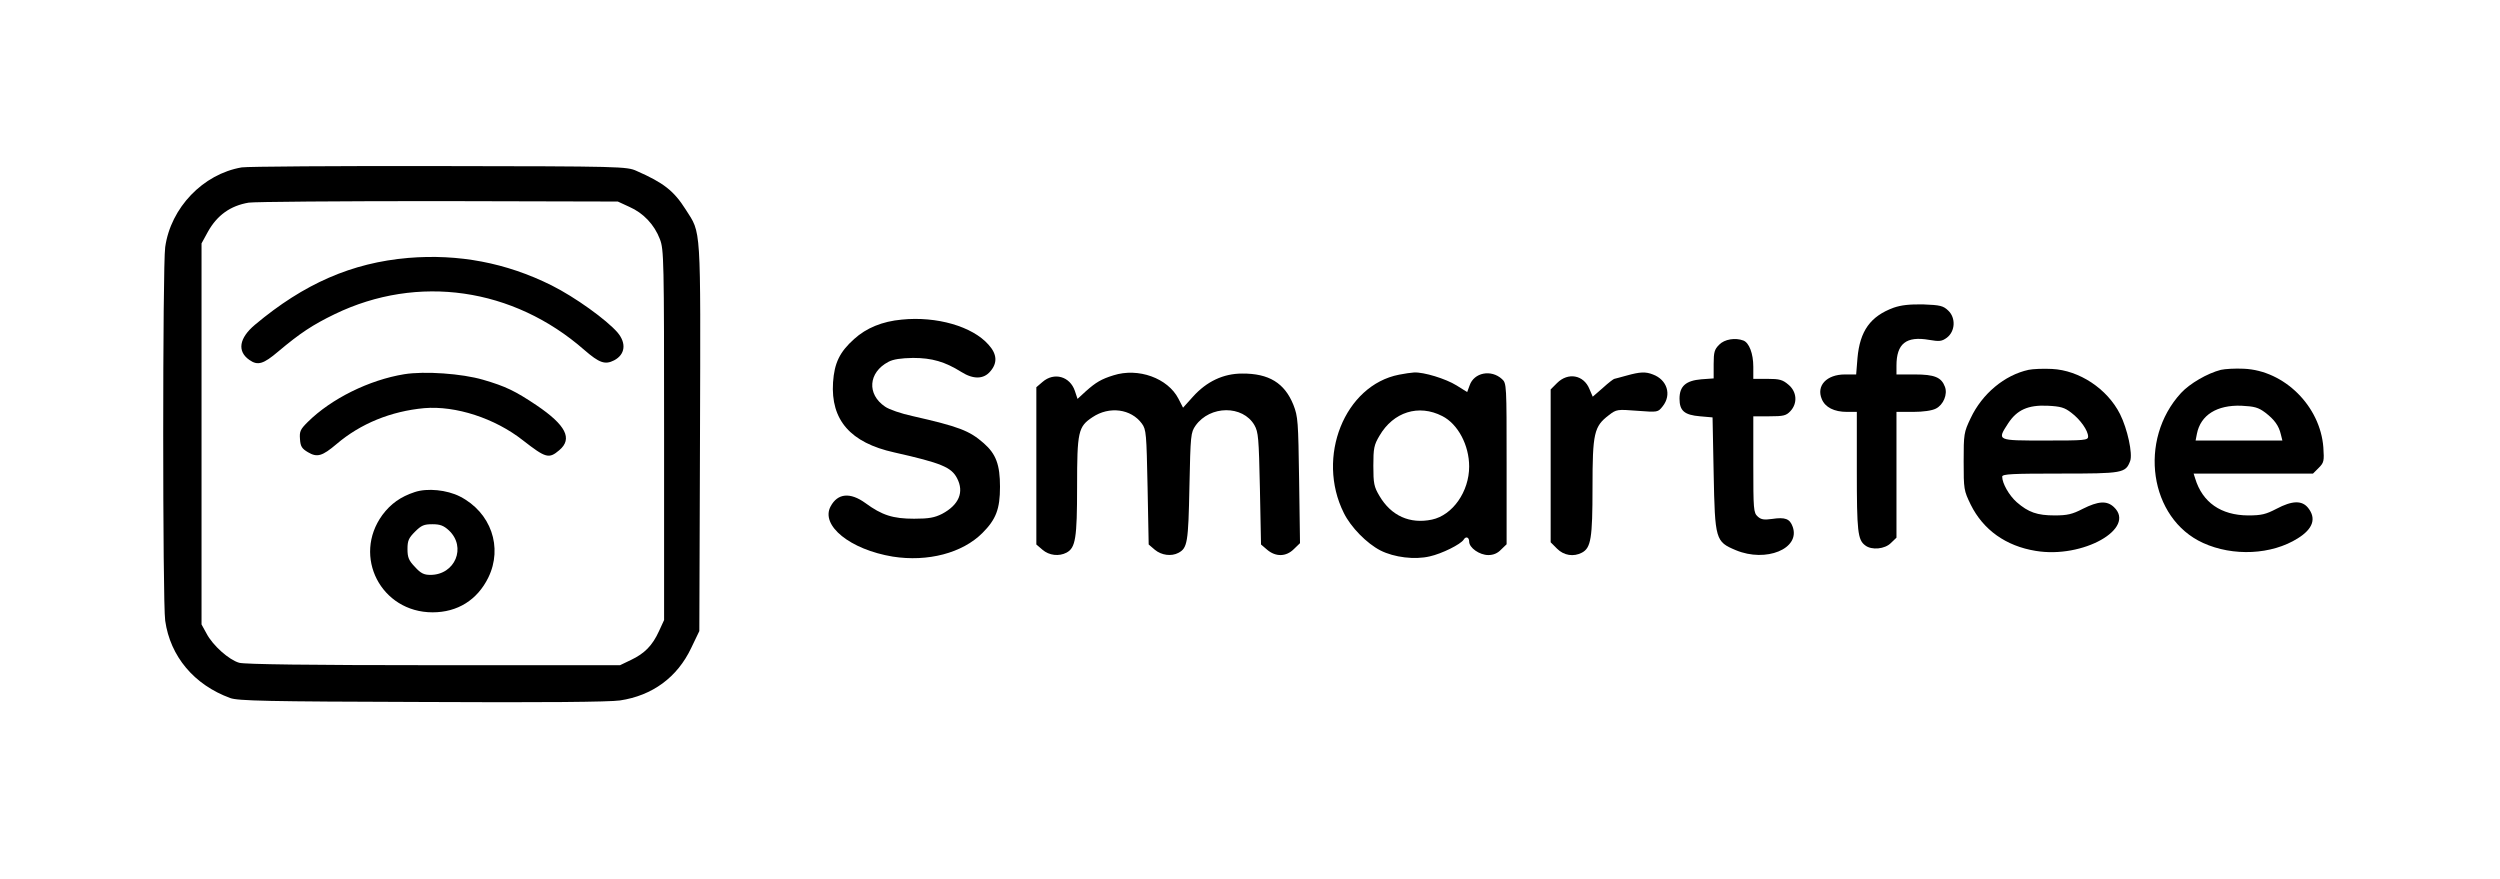 <?xml version="1.0" standalone="no"?>
<!DOCTYPE svg PUBLIC "-//W3C//DTD SVG 20010904//EN"
 "http://www.w3.org/TR/2001/REC-SVG-20010904/DTD/svg10.dtd">
<svg version="1.0" xmlns="http://www.w3.org/2000/svg"
 width="1135pt" height="399pt" viewBox="0 0 1135 399"
 preserveAspectRatio="xMidYMid meet">

<g transform="translate(0,399) scale(0.1,-0.1)"
fill="#000000" stroke="none">
<path d="M1097 3230 c-175 -30 -322 -183 -347 -362 -12 -82 -12 -1614 0 -1696
23 -162 131 -291 295 -351 34 -13 169 -16 870 -18 552 -3 853 0 900 7 147 22
260 105 323 238 l37 77 3 879 c3 978 6 923 -65 1035 -54 85 -100 121 -223 175
-44 20 -68 21 -895 22 -467 1 -872 -2 -898 -6z m1760 -179 c64 -28 114 -81
139 -147 18 -47 19 -89 19 -889 l0 -840 -23 -50 c-30 -66 -66 -102 -127 -131
l-50 -24 -845 0 c-570 0 -858 4 -884 11 -46 13 -120 78 -149 134 l-22 40 0
865 0 865 29 53 c42 75 102 118 185 132 25 4 413 7 861 7 l815 -2 52 -24z"/>
<path d="M1853 2819 c-256 -22 -473 -117 -695 -303 -73 -61 -82 -121 -26 -160
38 -27 64 -19 131 38 100 84 156 121 257 170 377 182 810 120 1133 -163 68
-59 94 -68 135 -47 50 26 57 77 16 126 -50 58 -193 161 -301 215 -205 102
-421 143 -650 124z"/>
<path d="M1835 2291 c-159 -26 -331 -111 -438 -217 -33 -33 -38 -42 -35 -78 2
-33 9 -43 36 -59 42 -25 65 -18 130 37 109 93 247 149 398 163 143 12 321 -46
448 -146 104 -81 118 -85 165 -45 62 52 30 114 -103 204 -97 65 -140 86 -243
116 -96 28 -265 40 -358 25z"/>
<path d="M1883 1756 c-64 -21 -109 -53 -147 -104 -137 -188 -6 -442 228 -442
113 0 203 56 253 158 67 137 12 296 -129 368 -59 30 -148 39 -205 20z m155
-174 c81 -76 28 -202 -84 -202 -29 0 -44 7 -70 36 -28 29 -34 43 -34 81 0 38
5 50 34 79 29 29 41 34 79 34 35 0 51 -6 75 -28z"/>
<path d="M8597 2593 c-106 -39 -153 -106 -164 -228 l-6 -75 -51 0 c-83 0 -131
-51 -105 -112 15 -37 56 -58 114 -58 l45 0 0 -269 c0 -273 4 -312 38 -337 29
-23 90 -17 117 11 l25 24 0 286 0 285 75 0 c47 0 87 6 104 15 34 17 54 65 41
99 -16 43 -47 56 -137 56 l-83 0 0 40 c0 100 44 135 148 117 47 -8 58 -7 81
10 38 29 41 90 6 123 -23 22 -37 25 -113 28 -63 1 -100 -3 -135 -15z"/>
<path d="M4094 2539 c-88 -8 -161 -38 -216 -88 -66 -59 -90 -109 -96 -197 -11
-171 79 -274 278 -318 213 -48 259 -67 285 -117 33 -63 9 -121 -68 -162 -34
-17 -59 -22 -127 -22 -96 0 -146 16 -221 71 -69 50 -126 45 -158 -15 -47 -87
89 -196 282 -228 159 -25 316 16 407 107 62 62 80 109 80 210 0 100 -18 149
-74 198 -65 57 -112 75 -323 123 -51 11 -107 30 -125 43 -83 56 -76 155 15
203 22 12 57 17 112 18 86 0 145 -17 220 -64 54 -34 101 -33 131 3 33 38 31
78 -8 121 -73 83 -235 130 -394 114z"/>
<path d="M7805 2425 c-21 -21 -25 -33 -25 -88 l0 -65 -56 -4 c-70 -6 -99 -31
-99 -88 0 -55 22 -74 93 -80 l57 -5 5 -255 c6 -301 8 -309 101 -348 137 -57
293 7 258 106 -13 37 -34 45 -94 36 -36 -5 -50 -3 -65 11 -19 17 -20 32 -20
237 l0 218 73 0 c64 0 76 3 95 23 34 36 30 89 -9 121 -26 22 -40 26 -95 26
l-64 0 0 55 c0 60 -19 109 -45 119 -37 14 -86 6 -110 -19z"/>
<path d="M9210 2311 c-110 -24 -211 -109 -263 -219 -31 -65 -32 -72 -32 -197
0 -127 1 -132 32 -196 57 -115 160 -188 295 -210 214 -36 458 102 355 199 -32
30 -71 27 -141 -8 -48 -25 -71 -30 -128 -30 -79 0 -119 14 -172 60 -35 31 -66
86 -66 116 0 12 46 14 263 14 285 0 297 2 318 57 12 33 -12 145 -46 213 -58
115 -185 199 -309 205 -39 2 -87 0 -106 -4z m194 -195 c41 -31 76 -81 76 -108
0 -17 -16 -18 -195 -18 -221 0 -219 -1 -168 78 40 61 90 84 179 80 60 -3 77
-8 108 -32z"/>
<path d="M10083 2311 c-62 -16 -141 -62 -181 -105 -196 -213 -144 -570 100
-681 136 -62 311 -54 430 21 69 43 85 90 47 138 -28 35 -72 34 -144 -4 -48
-25 -68 -30 -129 -30 -123 1 -207 59 -240 168 l-7 22 271 0 271 0 26 26 c24
24 25 31 21 93 -14 187 -177 349 -361 357 -40 2 -86 -1 -104 -5z m201 -194
c42 -32 62 -60 71 -99 l7 -28 -197 0 -197 0 6 31 c17 85 91 131 202 127 60 -3
77 -8 108 -31z"/>
<path d="M5055 2286 c-55 -17 -80 -32 -125 -72 l-38 -35 -12 36 c-22 66 -94
87 -147 41 l-28 -24 0 -357 0 -357 28 -24 c30 -26 75 -31 109 -13 41 22 48 65
48 300 0 250 5 272 70 315 76 51 175 38 224 -29 20 -27 21 -46 26 -289 l5
-260 28 -24 c30 -25 75 -31 107 -14 41 22 45 46 50 300 5 237 6 246 28 278 66
92 214 93 267 2 18 -32 20 -57 25 -288 l5 -254 28 -24 c39 -33 86 -32 121 3
l28 27 -4 286 c-4 268 -5 288 -26 342 -40 99 -111 143 -233 142 -85 0 -161
-36 -223 -105 l-45 -50 -21 41 c-48 93 -182 142 -295 106z"/>
<path d="M6352 2289 c-247 -48 -378 -374 -251 -628 32 -65 104 -138 166 -170
63 -32 157 -43 224 -27 55 12 141 55 154 76 10 17 25 11 25 -9 0 -28 47 -61
87 -61 23 0 42 8 58 25 l25 24 0 365 c0 360 0 366 -21 385 -49 45 -127 30
-147 -29 l-11 -30 -48 30 c-50 31 -149 61 -193 59 -14 -1 -44 -5 -68 -10z
m196 -188 c71 -36 122 -132 122 -229 0 -114 -75 -221 -169 -241 -100 -21 -185
17 -238 107 -25 42 -28 57 -28 137 0 80 3 95 28 137 63 108 178 144 285 89z"/>
<path d="M7385 2285 c-27 -8 -53 -14 -56 -15 -3 0 -27 -18 -52 -41 l-46 -40
-15 35 c-26 64 -97 77 -147 27 l-29 -29 0 -347 0 -347 29 -29 c31 -31 75 -38
113 -18 41 22 48 65 48 296 0 247 7 277 74 328 35 27 38 27 130 20 93 -7 93
-7 115 21 41 52 20 120 -45 144 -33 13 -58 12 -119 -5z"/>
</g>
</svg>
